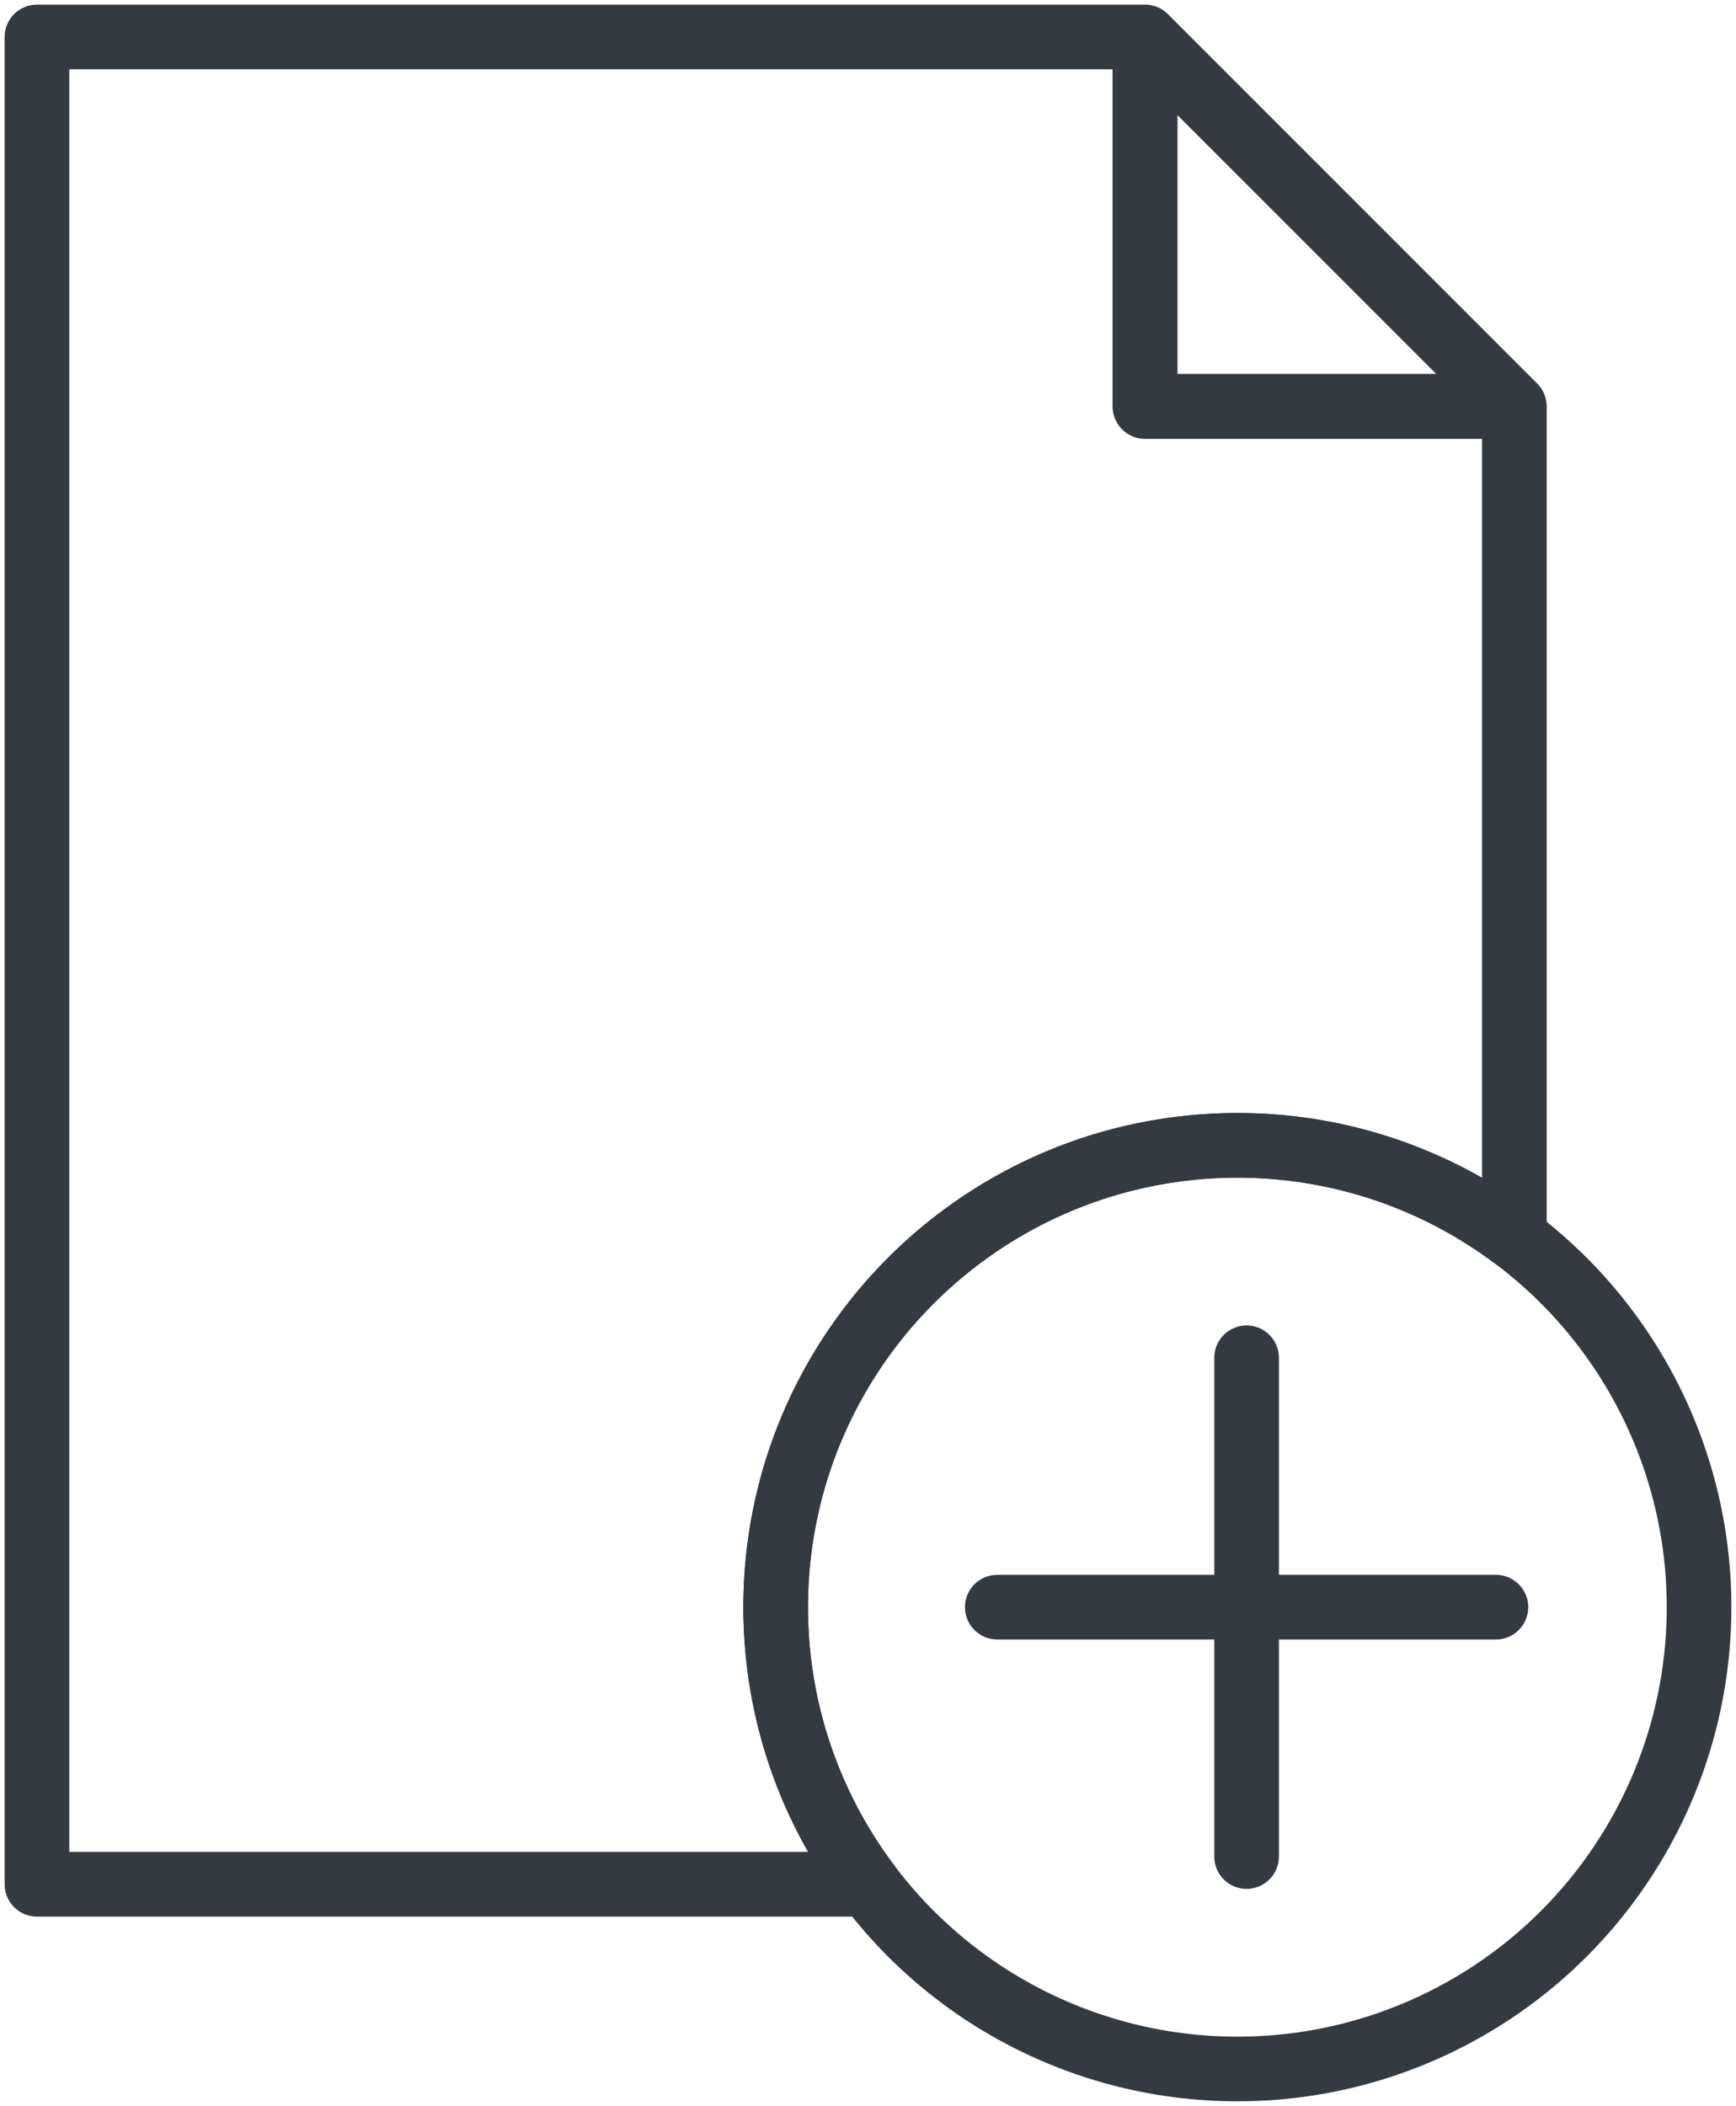 <?xml version="1.0" encoding="UTF-8"?>
<svg width="94px" height="114px" viewBox="0 0 94 114" version="1.1" xmlns="http://www.w3.org/2000/svg" xmlns:xlink="http://www.w3.org/1999/xlink">
    <!-- Generator: Sketch 47 (45396) - http://www.bohemiancoding.com/sketch -->
    <title>files-2</title>
    <desc>Created with Sketch.</desc>
    <defs></defs>
    <g id="ALL" stroke="none" stroke-width="1" fill="none" fill-rule="evenodd" stroke-linecap="round" fill-opacity="0" stroke-linejoin="round">
        <g id="Primary" transform="translate(-3620, -8712)" stroke="#343A40" stroke-width="3.5" fill="#DBECFF">
            <g id="files-2" transform="translate(3622, 8714)">
                <path d="M44.998,100 L2.70108432e-07,100 L0,0 L59.77,0 L60,0.23 L60,0.23 L60,20 L79.798,20 L80,20.202 L80,64.998 C75.822,61.86 70.628,60 65,60 C51.193,60 40,71.193 40,85 C40,90.628 41.86,95.822 44.998,100 L44.998,100 Z" id="Layer-1"></path>
                <circle id="Layer-2" cx="65" cy="85" r="25"></circle>
                <polygon id="Layer-3" points="60 0 80 20 60 20"></polygon>
                <path d="M65.5,71.5 L65.5,98.5" id="Layer-4"></path>
                <path d="M79,85 L52,85" id="Layer-5"></path>
            </g>
        </g>
    </g>
</svg>